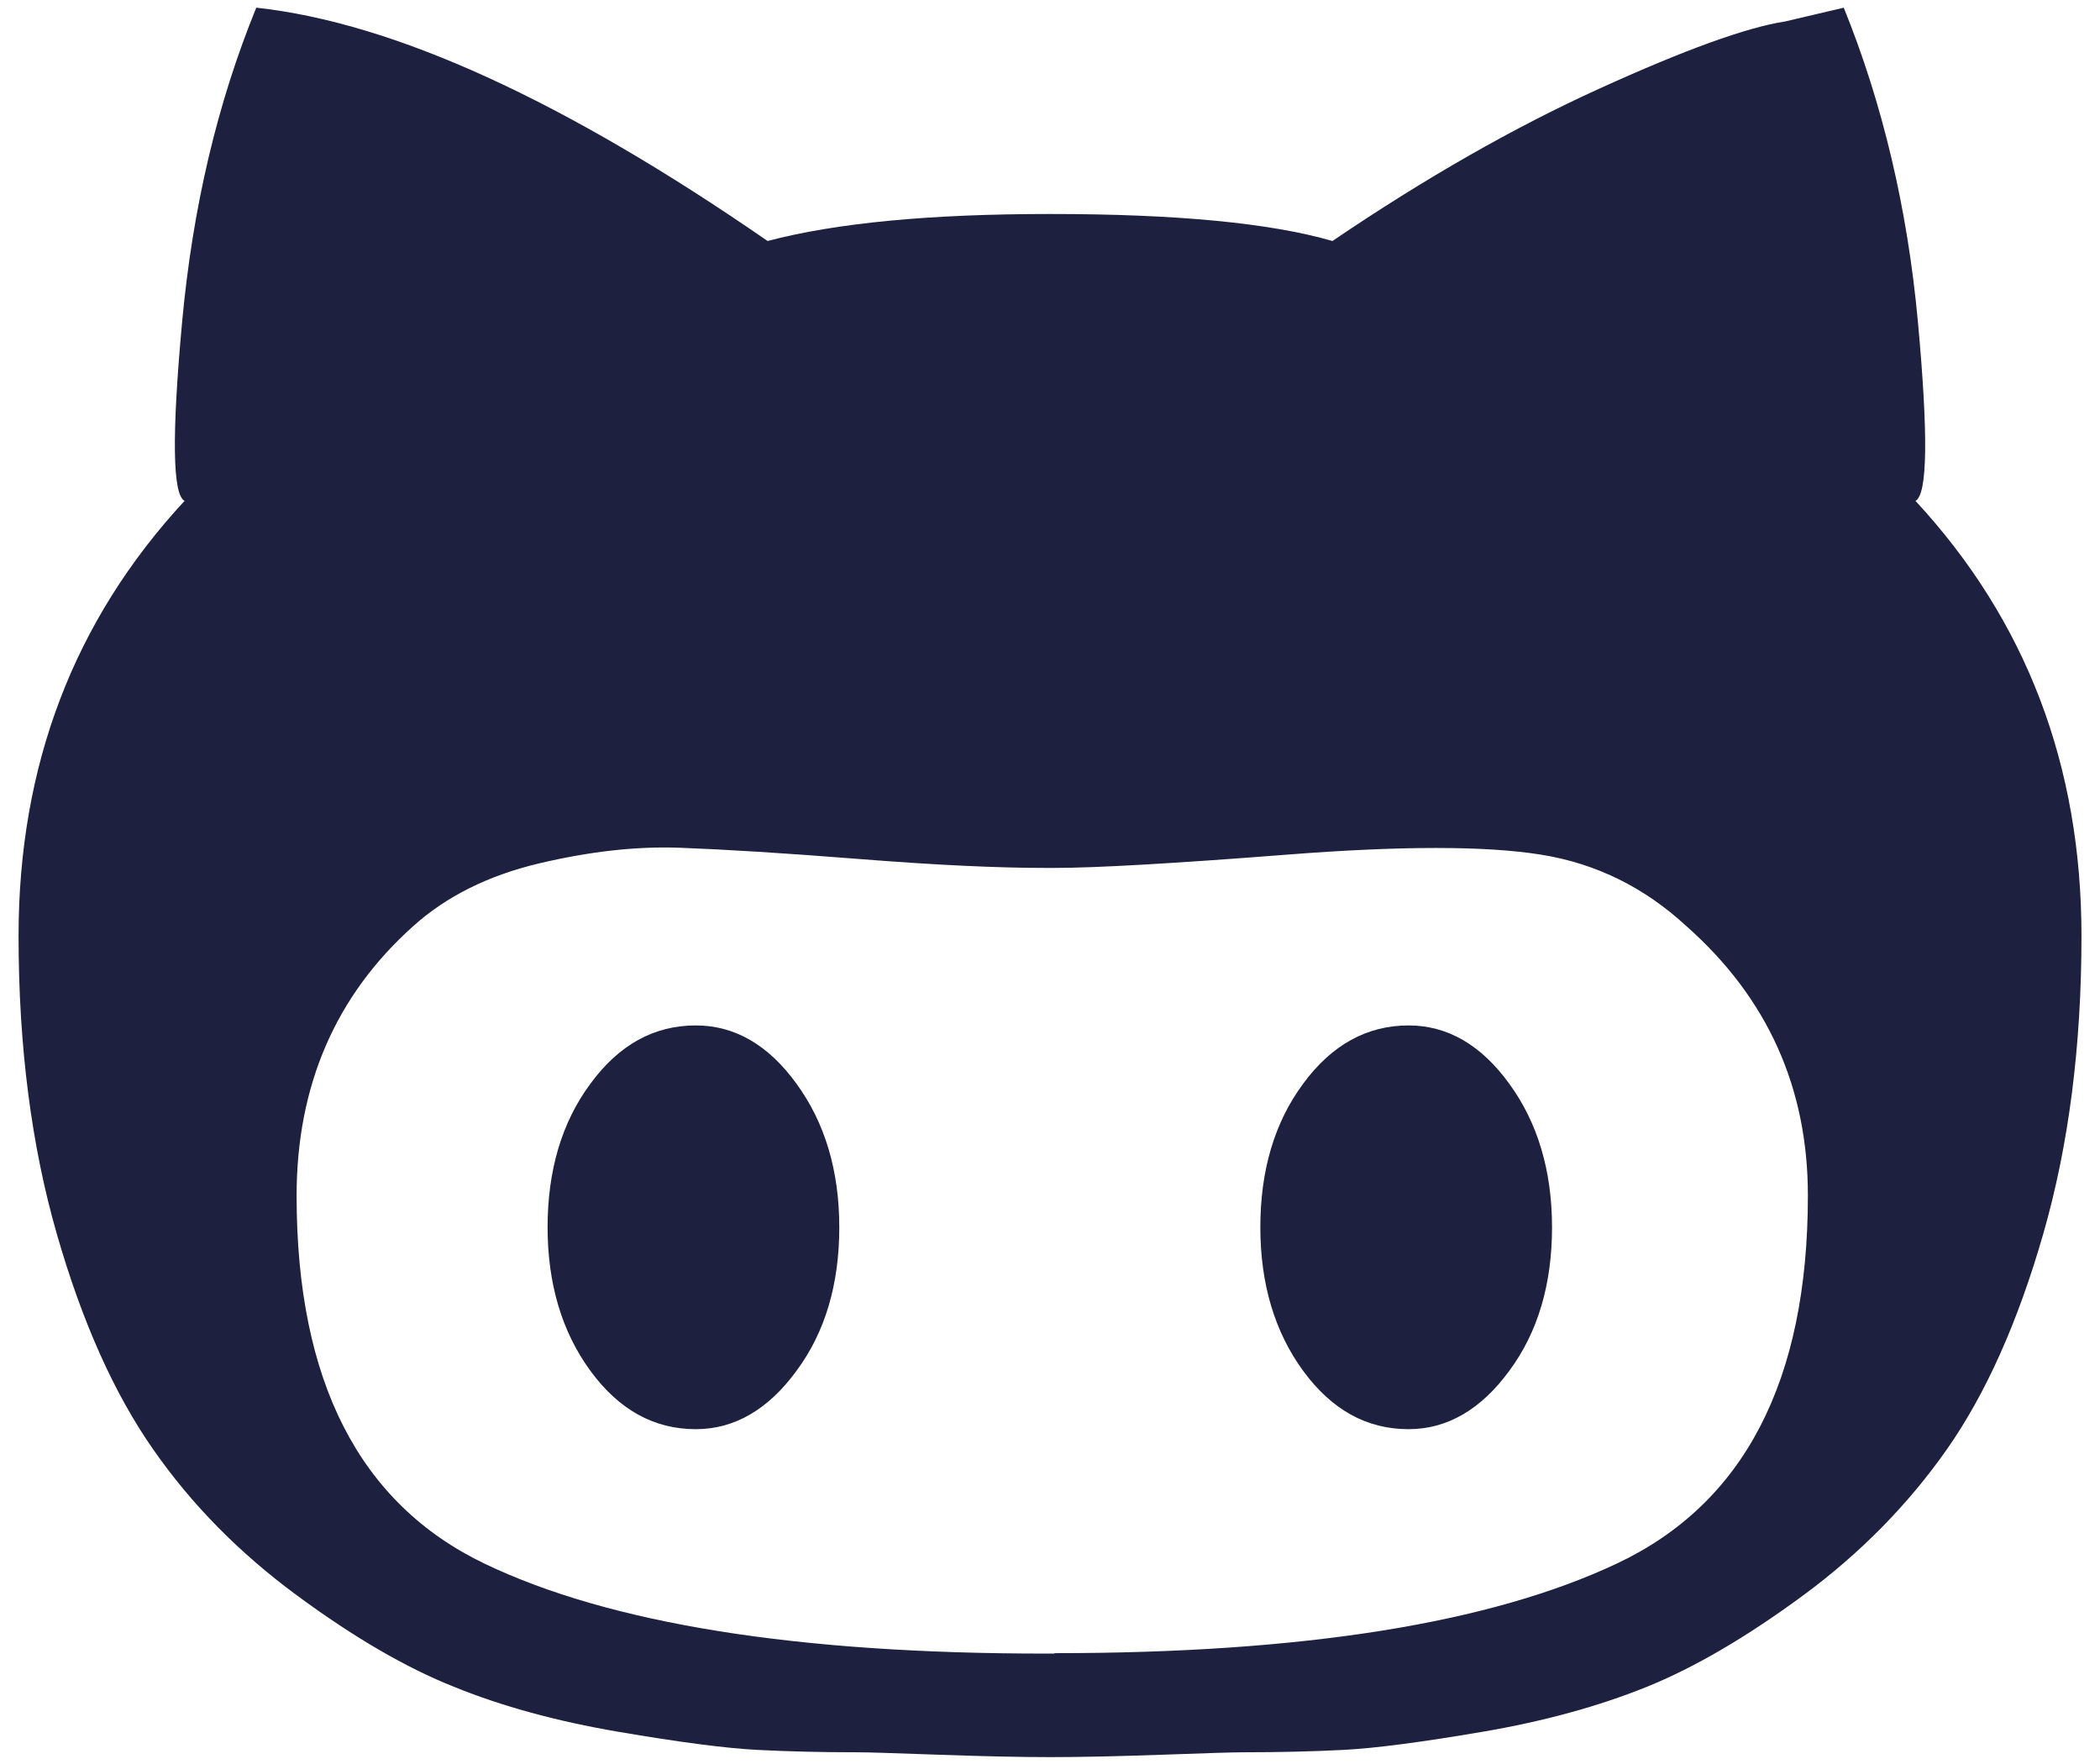 <svg width="50" height="42" viewBox="0 0 50 42" fill="none" xmlns="http://www.w3.org/2000/svg">
<path d="M33.538 24.415C34.459 24.415 35.265 24.876 35.937 25.806C36.608 26.727 36.953 27.869 36.953 29.221C36.953 30.574 36.618 31.716 35.937 32.636C35.265 33.557 34.459 34.028 33.538 34.028C32.541 34.028 31.706 33.567 31.025 32.636C30.353 31.716 30.008 30.574 30.008 29.221C30.008 27.869 30.344 26.727 31.025 25.806C31.706 24.876 32.55 24.415 33.538 24.415ZM45.606 11.925C48.244 14.774 49.559 18.228 49.559 22.286C49.559 24.924 49.252 27.284 48.647 29.384C48.043 31.485 47.276 33.193 46.355 34.507C45.434 35.821 44.292 36.982 42.94 37.98C41.587 38.977 40.34 39.707 39.198 40.167C38.057 40.627 36.762 40.983 35.303 41.232C33.845 41.481 32.742 41.625 31.994 41.664C31.246 41.702 30.449 41.721 29.596 41.721C29.384 41.721 28.742 41.74 27.677 41.779C26.612 41.817 25.72 41.836 25.01 41.836C24.3 41.836 23.408 41.817 22.343 41.779C21.278 41.74 20.636 41.721 20.425 41.721C19.571 41.721 18.765 41.702 18.026 41.664C17.278 41.625 16.175 41.481 14.717 41.232C13.259 40.983 11.954 40.627 10.822 40.167C9.661 39.707 8.414 38.977 7.062 37.98C5.709 36.982 4.567 35.831 3.646 34.507C2.726 33.193 1.958 31.485 1.354 29.384C0.749 27.284 0.442 24.914 0.442 22.286C0.442 18.228 1.757 14.774 4.395 11.925C4.107 11.781 4.088 10.361 4.337 7.656C4.587 4.951 5.172 2.457 6.102 0.183C9.373 0.538 13.431 2.39 18.276 5.738C19.916 5.306 22.151 5.095 25 5.095C27.994 5.095 30.229 5.306 31.725 5.738C33.932 4.241 36.052 3.032 38.076 2.112C40.1 1.191 41.577 0.653 42.508 0.51L43.899 0.183C44.82 2.457 45.414 4.951 45.664 7.656C45.913 10.361 45.894 11.781 45.606 11.925ZM25.106 39.361C31.015 39.361 35.486 38.651 38.508 37.222C41.529 35.793 43.045 32.876 43.045 28.464C43.045 25.902 42.086 23.763 40.157 22.055C39.16 21.134 38.009 20.559 36.685 20.348C35.371 20.137 33.356 20.137 30.651 20.348C27.946 20.559 26.094 20.665 25.096 20.665H25H24.895C23.753 20.665 22.276 20.597 20.463 20.453C18.65 20.309 17.221 20.223 16.194 20.185C15.158 20.146 14.045 20.271 12.827 20.559C11.618 20.847 10.621 21.346 9.834 22.055C7.992 23.705 7.062 25.845 7.062 28.473C7.062 32.886 8.558 35.802 11.541 37.232C14.525 38.661 18.976 39.371 24.885 39.371H25.106M16.568 24.415C17.489 24.415 18.295 24.876 18.966 25.806C19.638 26.727 19.983 27.869 19.983 29.221C19.983 30.574 19.648 31.716 18.966 32.636C18.295 33.557 17.489 34.028 16.568 34.028C15.571 34.028 14.736 33.567 14.055 32.636C13.383 31.716 13.038 30.574 13.038 29.221C13.038 27.869 13.374 26.727 14.055 25.806C14.736 24.876 15.571 24.415 16.568 24.415Z" fill="#1D203E"/>
</svg>
